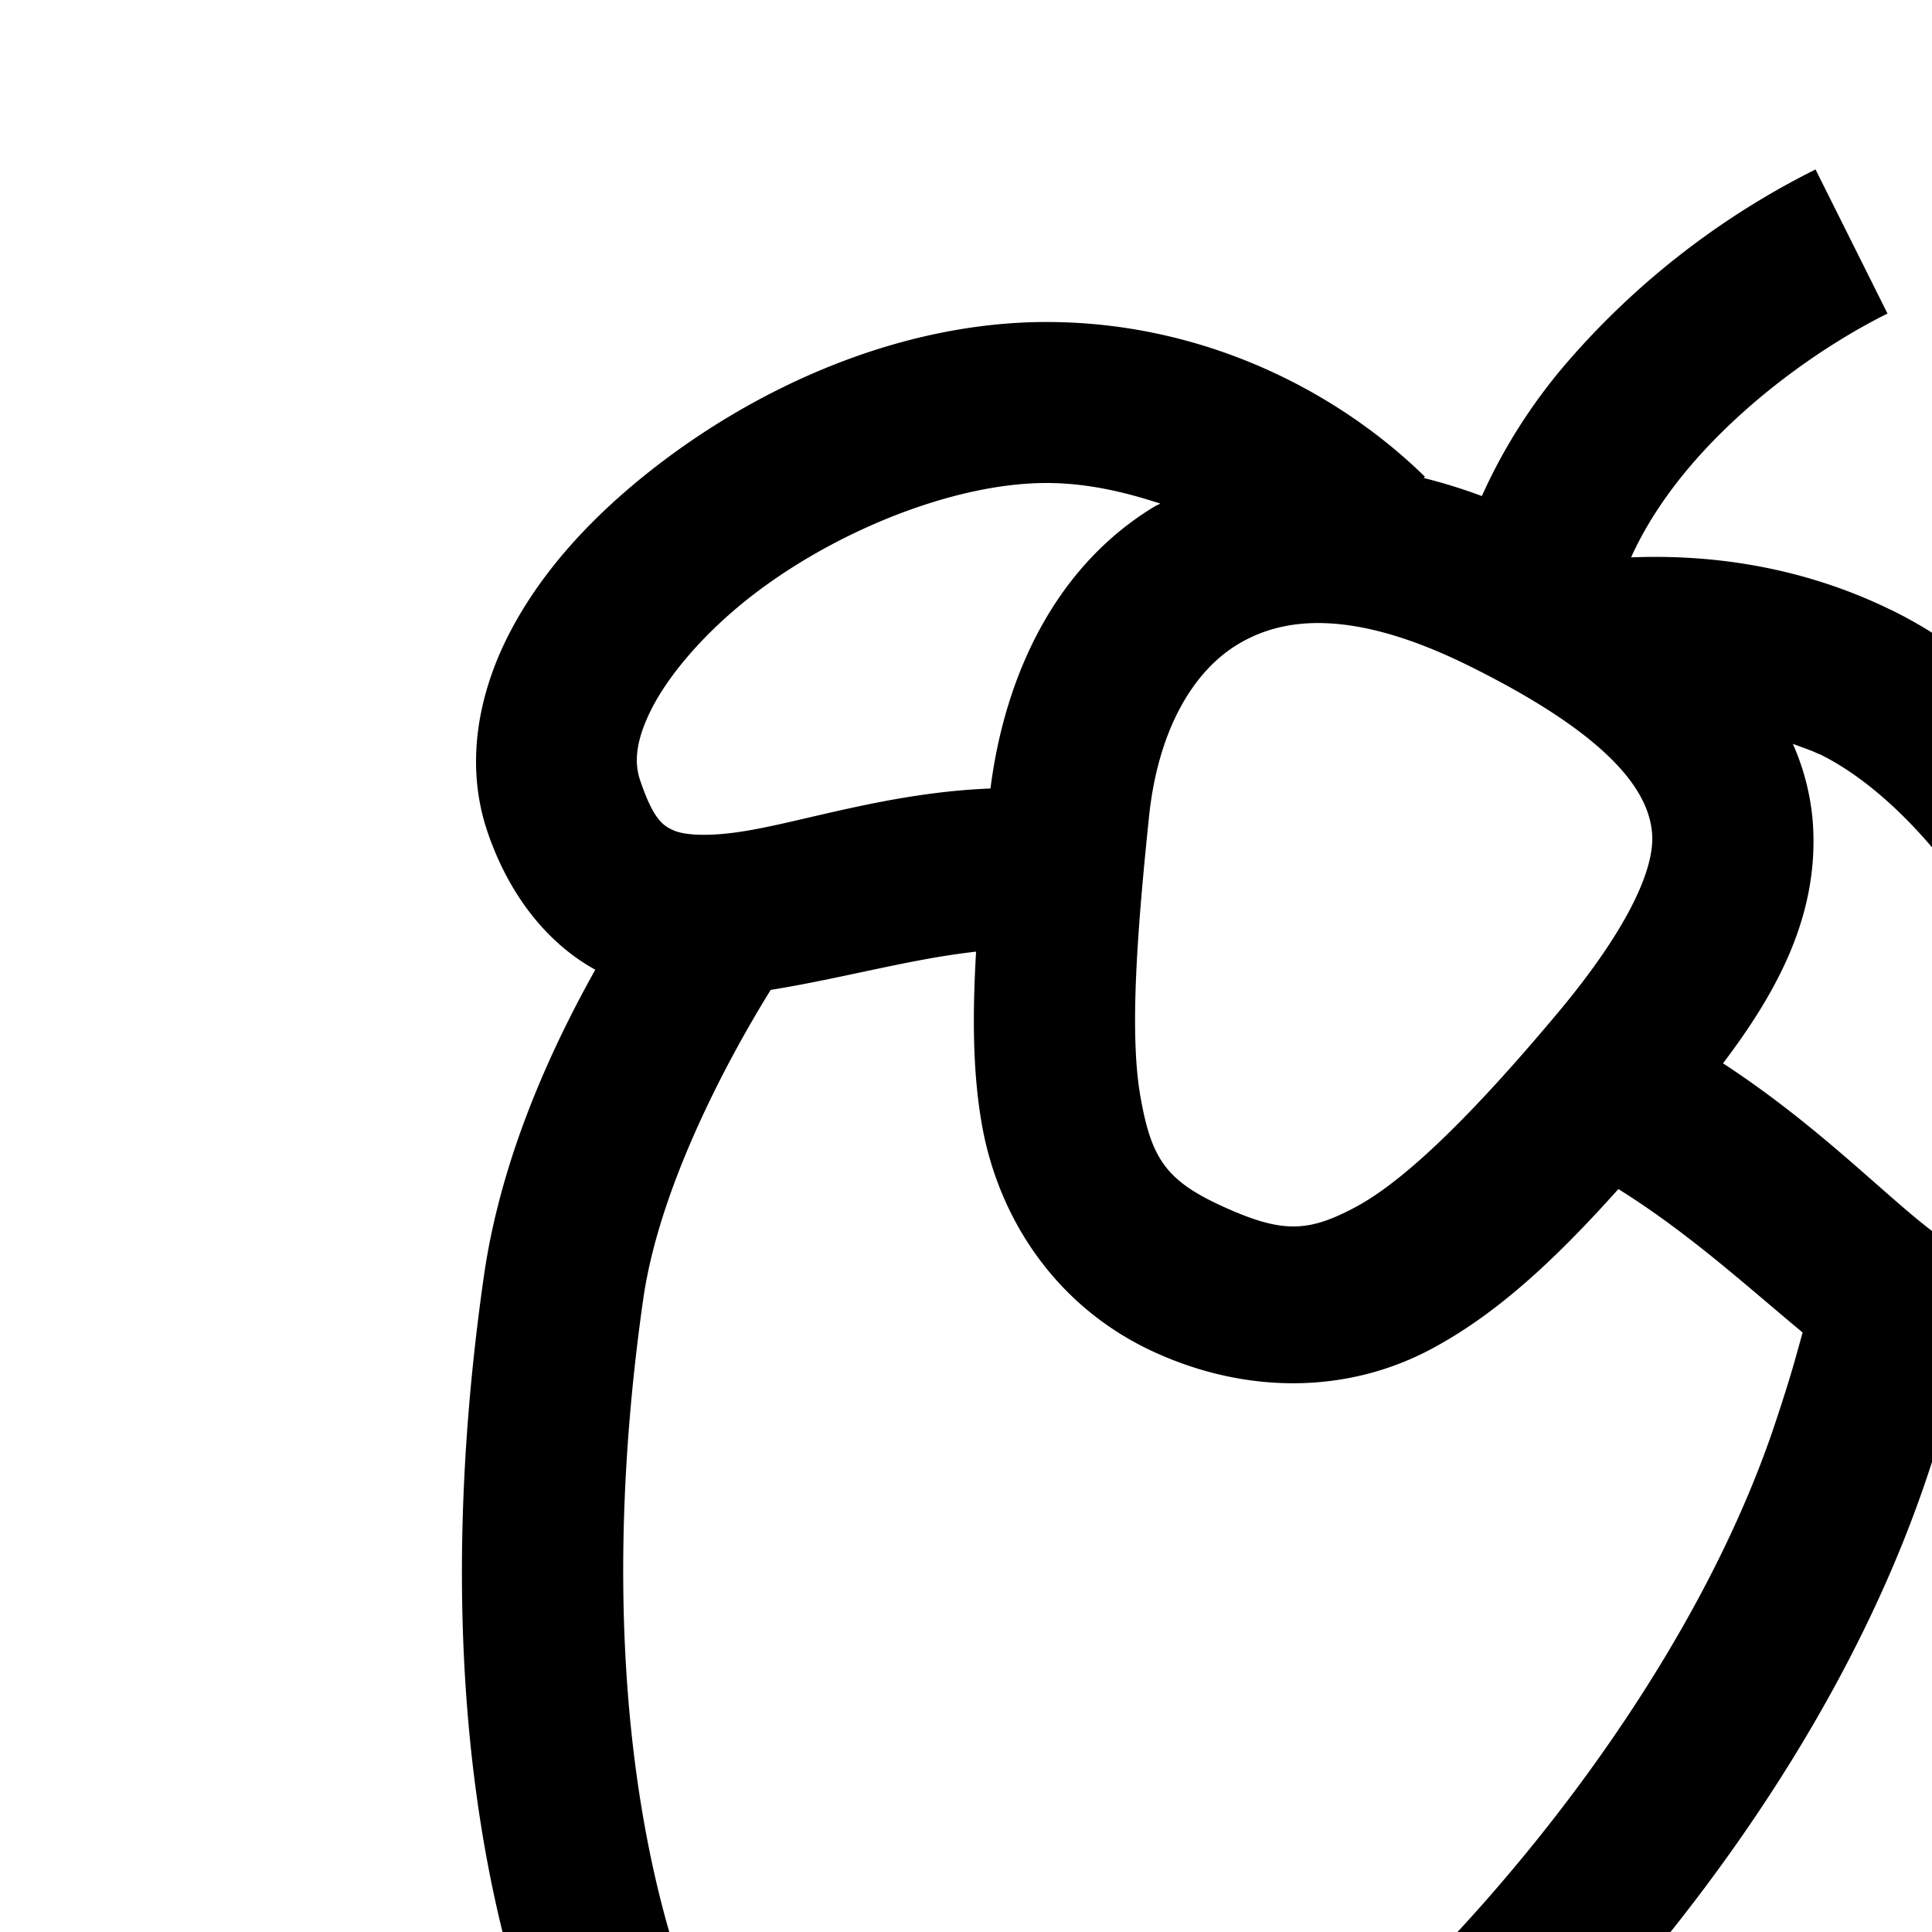 <svg xmlns="http://www.w3.org/2000/svg" width="24" height="24"><path d="M22.553 2.105a9.948 9.948 0 0 0-3.063 2.37 6.834 6.834 0 0 0-1.082 1.687 6.705 6.705 0 0 0-.722-.224l.015-.016C16.608 4.852 14.94 4 13 4c-1.82 0-3.641.809-5.02 1.928-.689.56-1.27 1.202-1.65 1.935-.38.733-.56 1.61-.28 2.453.26.78.736 1.396 1.345 1.73-.52.93-1.169 2.299-1.385 3.813-.518 3.626-.272 6.768.54 9.207.814 2.44 2.222 4.246 4.134 4.883 1.145.382 2.364.078 3.597-.496 1.234-.573 2.515-1.468 3.76-2.582 2.49-2.227 4.83-5.317 5.908-8.555.136-.408.13-.422.219-.724.134.03.27.062.416.07.755.042 1.505-.337 2.123-.955.637-.637.868-1.506.877-2.355.01-.85-.19-1.727-.53-2.584-.676-1.715-1.891-3.377-3.575-4.198h-.002c-1.066-.518-2.18-.688-3.215-.646.171-.38.423-.77.748-1.149.648-.756 1.557-1.44 2.437-1.88l-.894-1.79zM13 6c.496 0 .966.109 1.414.256-.023.013-.048.021-.07.035-1.21.73-1.856 2.06-2.04 3.504-1.254.049-2.333.417-3.077.533-.458.072-.739.042-.862-.014-.123-.055-.248-.127-.416-.63-.072-.218-.053-.495.156-.899.21-.403.611-.879 1.135-1.305C10.29 6.63 11.82 6 13 6zm3.48 1.742c.464.02 1.035.169 1.745.518 1.858.915 2.26 1.611 2.298 2.094.038.482-.371 1.268-1.154 2.207-1.092 1.307-1.926 2.11-2.525 2.431-.6.322-.92.332-1.676-.015-.695-.32-.867-.601-1-1.348-.133-.747-.055-1.938.105-3.479.11-1.064.536-1.803 1.104-2.146.284-.171.64-.282 1.103-.262zm5.791 1.498c.11.043.223.077.33.13v-.003c1.013.494 2.068 1.807 2.592 3.135.262.664.396 1.323.391 1.828-.006.506-.137.81-.291.963-.382.382-.506.378-.598.373-.091-.005-.34-.098-.722-.395-.596-.46-1.414-1.308-2.569-2.062.666-.88 1.204-1.847 1.114-3.012a2.974 2.974 0 0 0-.247-.957zm-10.146 2.582c-.044.768-.045 1.49.074 2.157.21 1.178.934 2.263 2.133 2.814 1.14.524 2.395.53 3.457-.04.802-.43 1.52-1.094 2.315-1.982.87.543 1.579 1.192 2.289 1.782-.084.297-.128.487-.342 1.13-.921 2.763-3.082 5.673-5.342 7.696-1.13 1.011-2.286 1.804-3.271 2.262-.986.457-1.767.528-2.122.41-1.088-.363-2.18-1.557-2.867-3.617-.687-2.06-.94-4.919-.459-8.293.223-1.56 1.24-3.29 1.584-3.844.89-.143 1.75-.388 2.551-.475z"/></svg>

